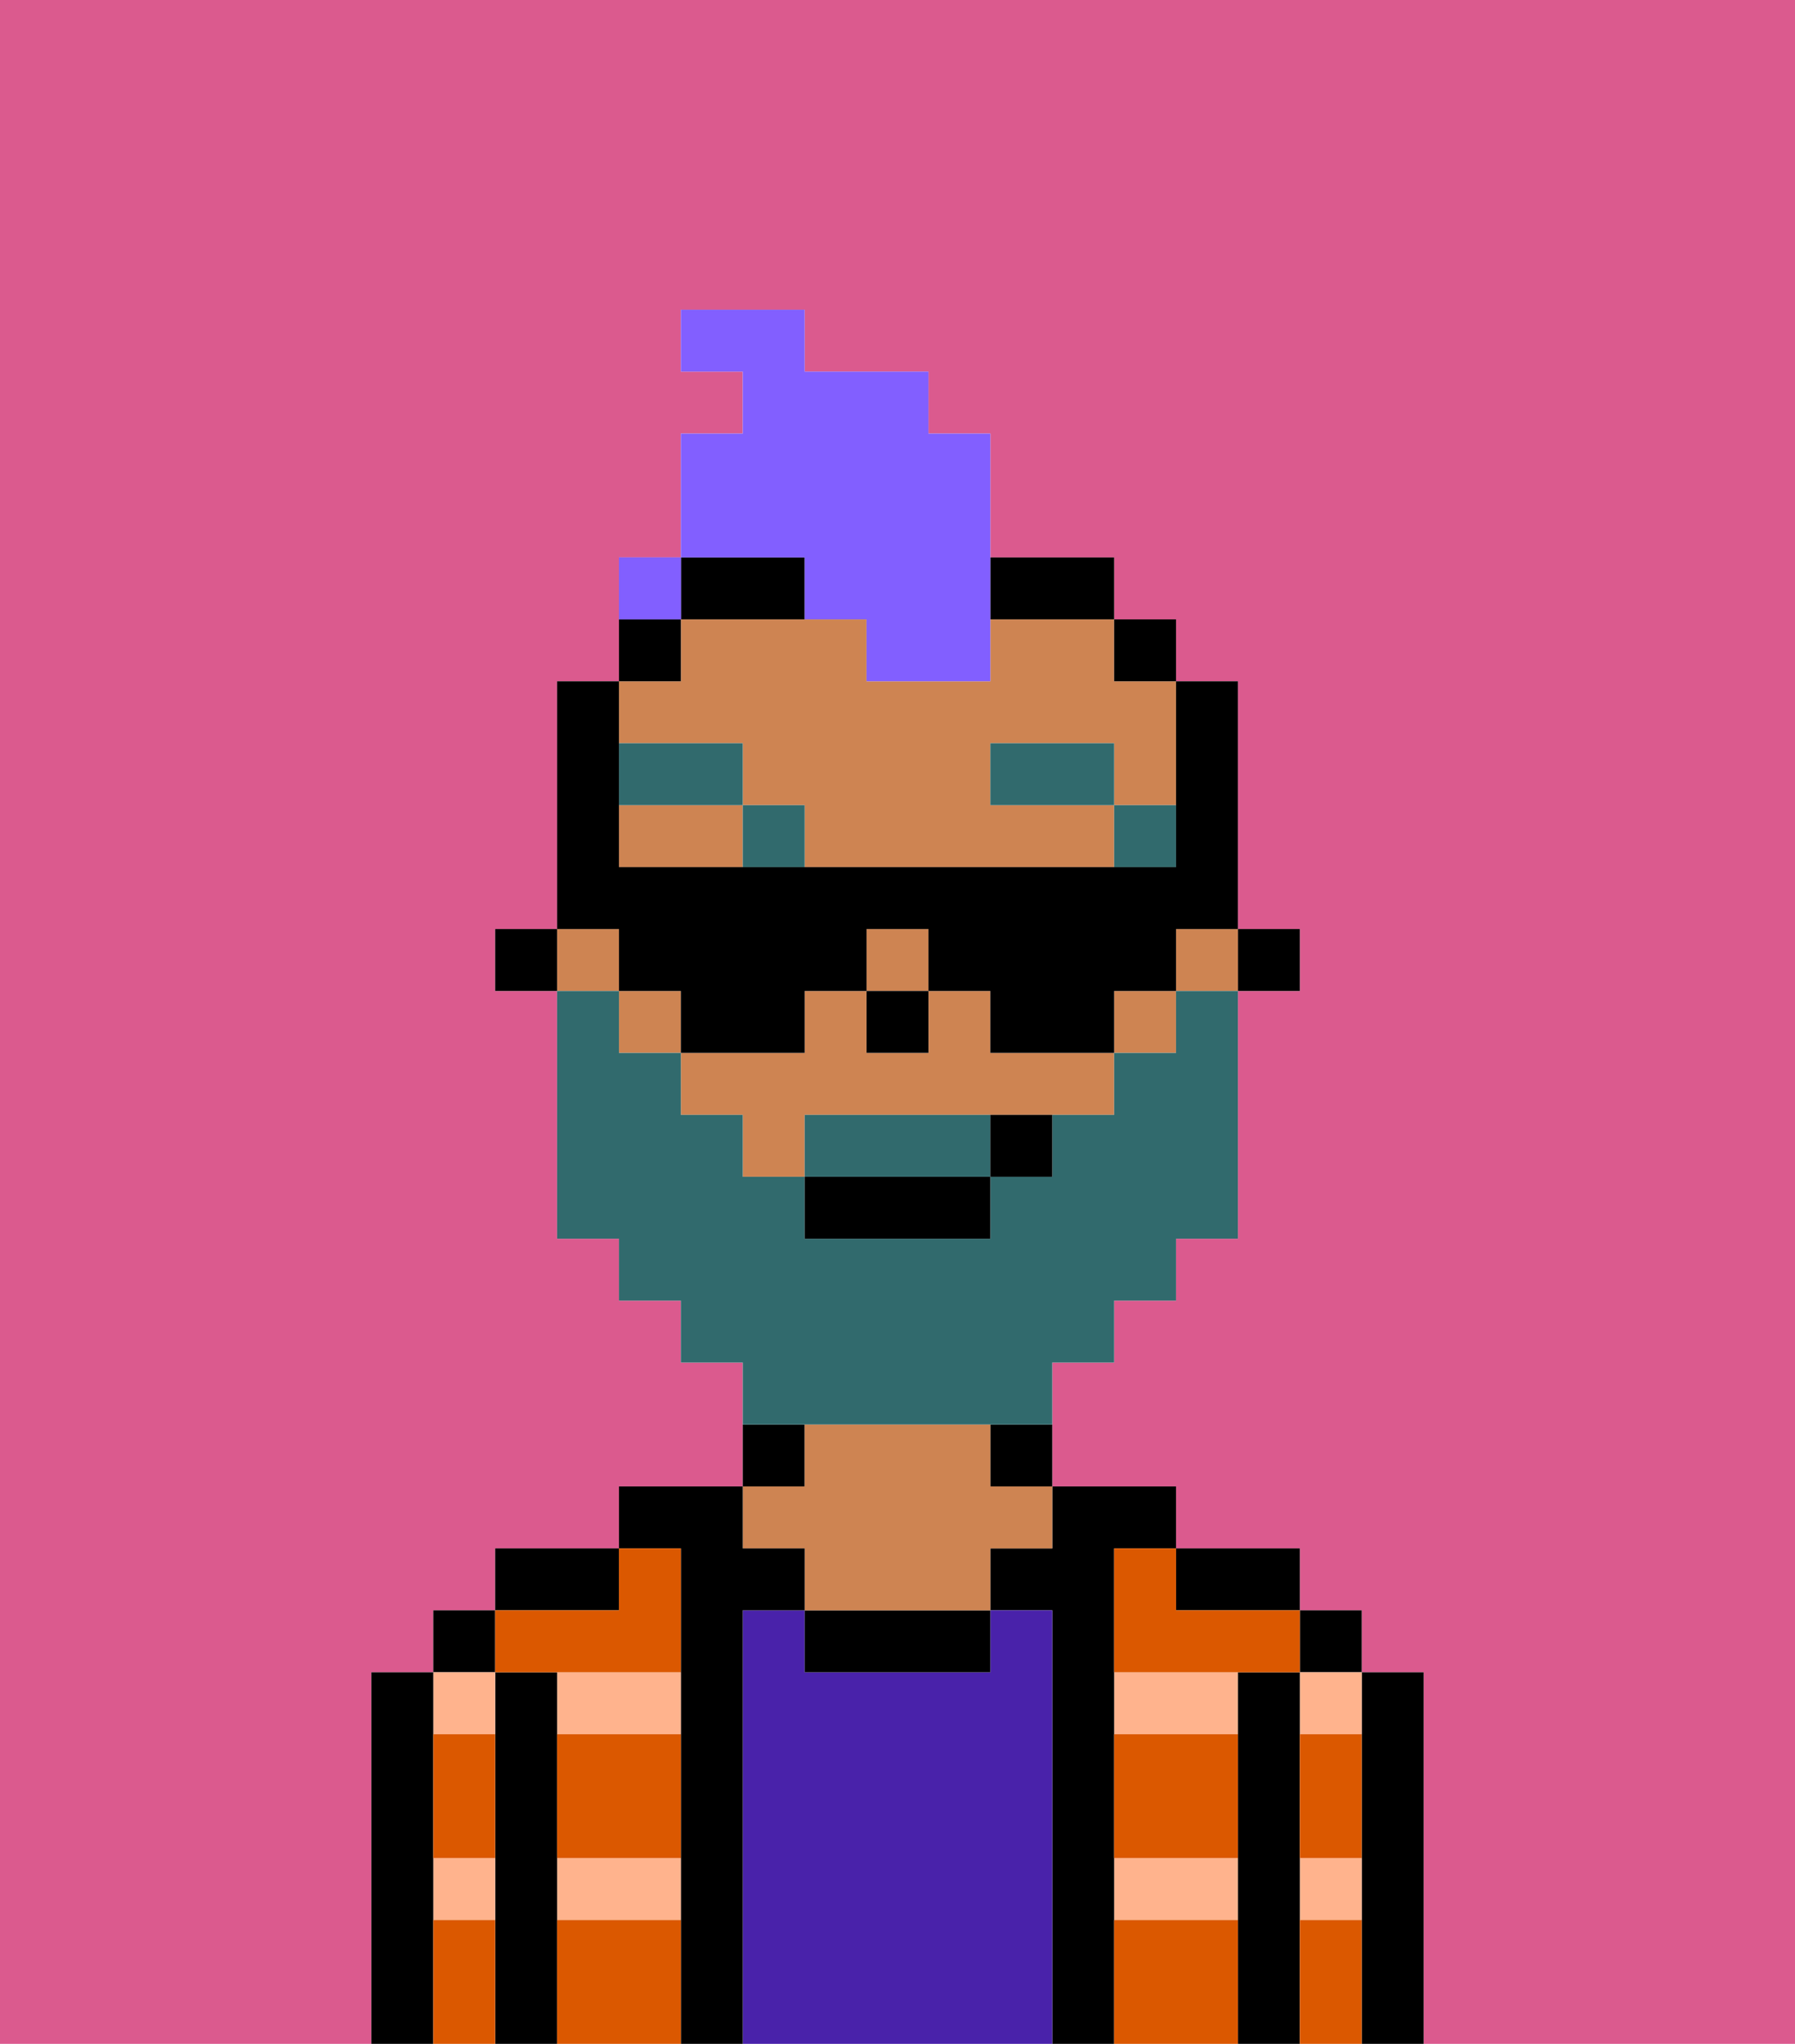 <svg xmlns="http://www.w3.org/2000/svg" viewBox="0 0 29 33"><defs><style>polygon,rect,path{shape-rendering:crispedges;}.ma258-1{fill:#db5a8e;}.ma258-2{fill:#000000;}.ma258-3{fill:#ffb38d;}.ma258-4{fill:#4922aa;}.ma258-5{fill:#ce8452;}.ma258-6{fill:#db5800;}.ma258-7{fill:#316a6d;}.ma258-8{fill:#316a6d;}.ma258-9{fill:#825fff;}</style></defs><path class="ma258-1" d="M0,33H6V27H7V26H8V25h2V24h2V22H11V21H10V20H9V16H8V15H9V11h1V9h1V7h1V6H11V5h2V6h2V7h1V9h2v1h1v1h1v4h1v1H20v4H19v1H18v1H17v2h2v1h2v1h1v1h1v6h6V0H0Z"/><path class="ma258-2" d="M23,27H22v6h1V27Z"/><rect class="ma258-2" x="21" y="26" width="1" height="1"/><path class="ma258-3" d="M21,31h1V30H21Z"/><path class="ma258-3" d="M21,28h1V27H21Z"/><path class="ma258-2" d="M21,30V27H20v6h1V30Z"/><path class="ma258-3" d="M18,28h2V27H18Z"/><path class="ma258-3" d="M18,31h2V30H18Z"/><path class="ma258-2" d="M20,26h1V25H19v1Z"/><path class="ma258-2" d="M18,30V25h1V24H17v1H16v1h1v7h1V30Z"/><path class="ma258-4" d="M17,26H16v1H13V26H12v7h5V26Z"/><path class="ma258-2" d="M16,24h1V23H16Z"/><path class="ma258-2" d="M13,26v1h3V26H13Z"/><path class="ma258-2" d="M13,23H12v1h1Z"/><path class="ma258-5" d="M13,25v1h3V25h1V24H16V23H13v1H12v1Z"/><path class="ma258-2" d="M12,26h1V25H12V24H10v1h1v8h1V26Z"/><path class="ma258-3" d="M9,31h2V30H9Z"/><path class="ma258-3" d="M9,28h2V27H9Z"/><path class="ma258-2" d="M10,25H8v1h2Z"/><path class="ma258-2" d="M9,30V27H8v6H9V30Z"/><rect class="ma258-2" x="7" y="26" width="1" height="1"/><path class="ma258-3" d="M8,28V27H7v1Z"/><path class="ma258-3" d="M7,31H8V30H7Z"/><path class="ma258-2" d="M7,30V27H6v6H7V30Z"/><path class="ma258-6" d="M9,31v2h2V31Z"/><path class="ma258-6" d="M18,31v2h2V31Z"/><path class="ma258-6" d="M18,29v1h2V28H18Z"/><path class="ma258-6" d="M9,29v1h2V28H9Z"/><path class="ma258-6" d="M18,26v1h3V26H19V25H18Z"/><path class="ma258-6" d="M9,27h2V25H10v1H8v1Z"/><path class="ma258-6" d="M7,29v1H8V28H7Z"/><path class="ma258-6" d="M7,31v2H8V31Z"/><path class="ma258-6" d="M21,31v2h1V31Z"/><path class="ma258-6" d="M21,29v1h1V28H21Z"/><rect class="ma258-2" x="20" y="15" width="1" height="1"/><rect class="ma258-5" x="14" y="15" width="1" height="1"/><path class="ma258-5" d="M16,16H15v1H14V16H13v1H11v1h1v1h1V18h5V17H16Z"/><rect class="ma258-5" x="18" y="16" width="1" height="1"/><rect class="ma258-5" x="9" y="15" width="1" height="1"/><path class="ma258-5" d="M12,12v1h1v1h5V13H16V12h2v1h1V11H18V10H16v1H14V10H11v1H10v1Z"/><path class="ma258-5" d="M10,13v1h2V13Z"/><rect class="ma258-5" x="10" y="16" width="1" height="1"/><rect class="ma258-5" x="19" y="15" width="1" height="1"/><rect class="ma258-2" x="18" y="10" width="1" height="1"/><path class="ma258-2" d="M17,10h1V9H16v1Z"/><path class="ma258-2" d="M12,10h1V9H11v1Z"/><path class="ma258-2" d="M11,10H10v1h1Z"/><rect class="ma258-2" x="8" y="15" width="1" height="1"/><rect class="ma258-2" x="14" y="16" width="1" height="1"/><rect class="ma258-7" x="18" y="13" width="1" height="1"/><rect class="ma258-7" x="16" y="12" width="2" height="1"/><rect class="ma258-7" x="12" y="13" width="1" height="1"/><rect class="ma258-7" x="10" y="12" width="2" height="1"/><path class="ma258-8" d="M15,18H13v1h3V18Z"/><path class="ma258-8" d="M14,23h3V22h1V21h1V20h1V16H19v1H18v1H17v1H16v1H13V19H12V18H11V17H10V16H9v4h1v1h1v1h1v1h2Z"/><rect class="ma258-2" x="13" y="19" width="3" height="1"/><path class="ma258-2" d="M16,19h1V18H16Z"/><path class="ma258-9" d="M13,10h1v1h2V7H15V6H13V5H11V6h1V7H11V9h2Z"/><path class="ma258-9" d="M11,9H10v1h1Z"/><path class="ma258-2" d="M10,16h1v1h2V16h1V15h1v1h1v1h2V16h1V15h1V11H19v3H10V11H9v4h1Z"/><rect class="ma258-9" x="10" y="9" width="1" height="1"></rect></svg>